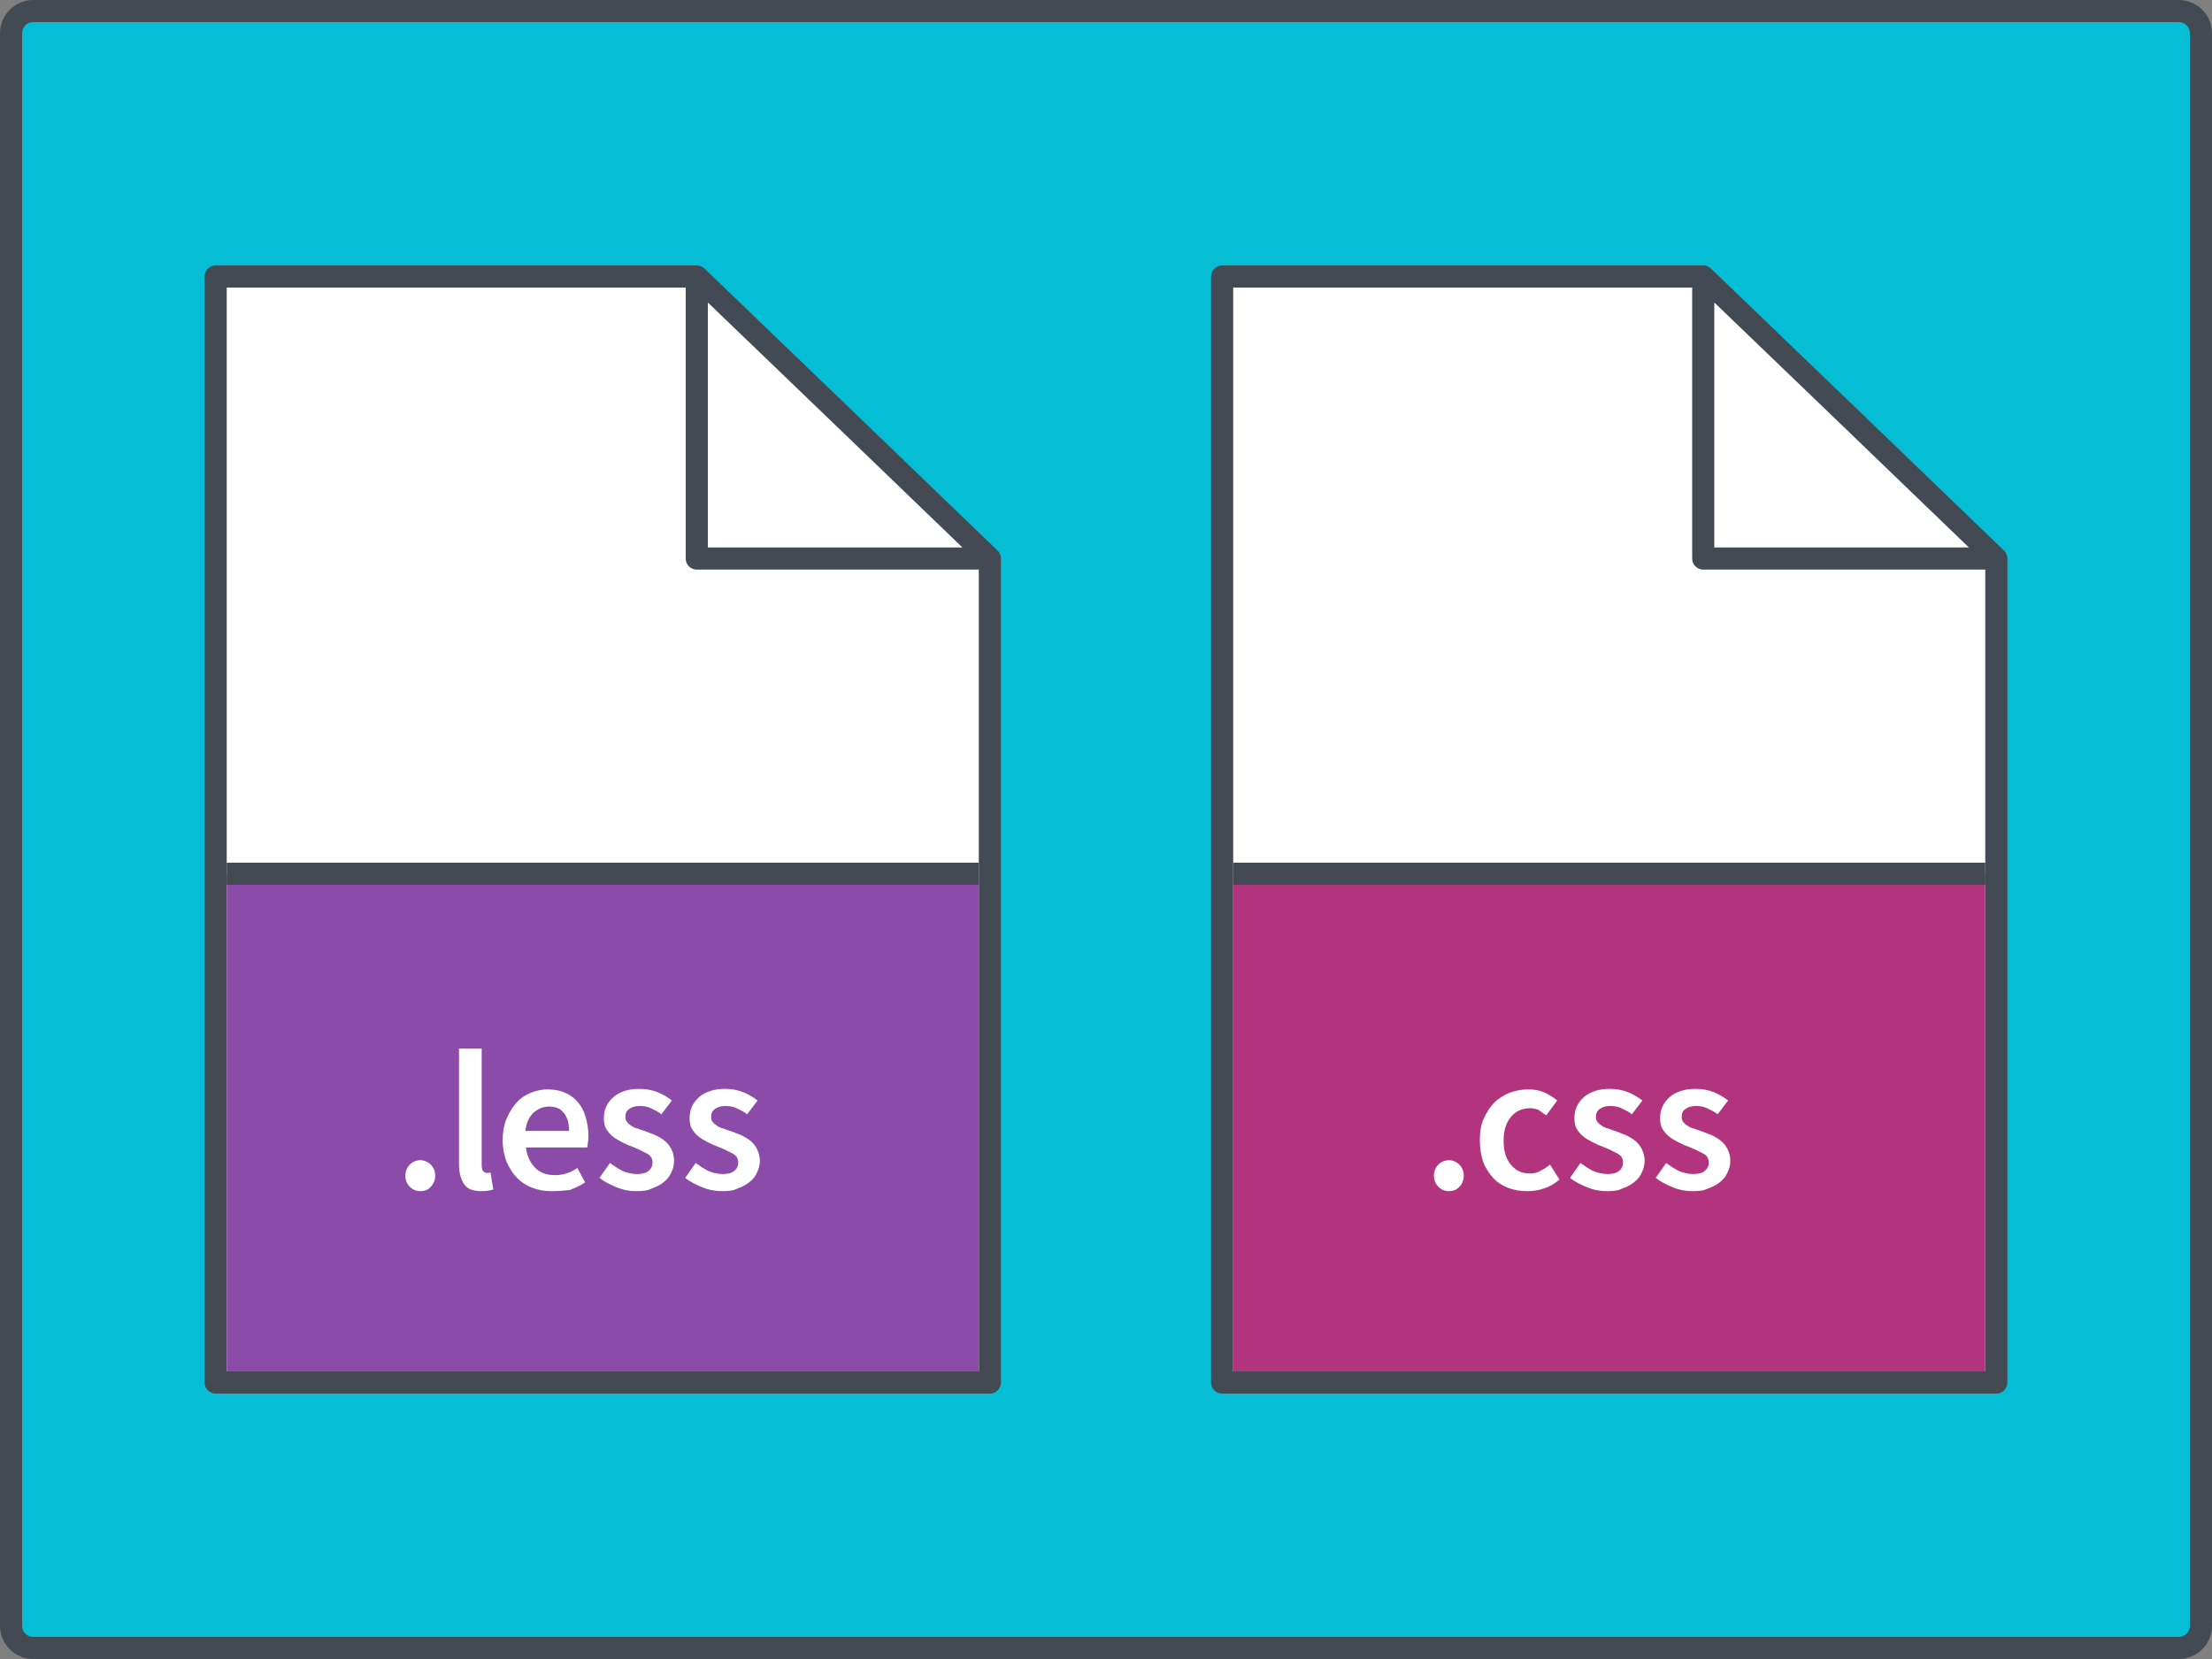 <svg xmlns="http://www.w3.org/2000/svg" width="400" height="300" viewBox="0 0 400 300"><rect x="0" y="0" width="400" height="300" fill="#808080" stroke="none"/><path fill="#05BED5" d="M394 298.5h-388c-2.2 0-4-1.8-4-4v-289c0-2.2 1.8-4 4-4h388c2.2 0 4 1.8 4 4v289.1c0 2.1-1.8 3.9-4 3.9z"/><g fill="#fff" stroke="#434A53" stroke-width="4" stroke-linejoin="round" stroke-miterlimit="10"><path d="M126 50h-87v200h140v-149h-53zM126 50v51h53l-27-26z"/></g><path fill="#8C4BA9" d="M41 158h136v90h-136z"/><path stroke="#434A53" stroke-width="4" stroke-miterlimit="10" fill="none" d="M41 158h136"/><g fill="#fff"><path d="M76 215.4c-.8 0-1.4-.3-1.9-.8s-.8-1.2-.8-2 .3-1.5.8-2 1.2-.8 1.9-.8 1.4.3 1.9.8.8 1.2.8 2-.3 1.5-.8 2c-.5.6-1.2.8-1.9.8zM87 215.4c-1.5 0-2.5-.4-3.1-1.3-.6-.9-.9-2.1-.9-3.6v-20.9h4.1v21.1c0 .5.1.9.3 1.1.2.2.4.3.6.3h.3c.1 0 .2 0 .4-.1l.5 3.1c-.6.2-1.3.3-2.2.3zM99.7 215.4c-1.2 0-2.4-.2-3.4-.6-1.1-.4-2-1-2.8-1.8s-1.4-1.8-1.9-2.9c-.4-1.1-.7-2.4-.7-3.9 0-1.4.2-2.7.7-3.9.5-1.2 1.1-2.1 1.8-2.9s1.6-1.4 2.6-1.8c1-.4 2-.6 3-.6 1.2 0 2.3.2 3.2.6s1.7 1 2.3 1.7c.6.7 1.1 1.6 1.4 2.7.3 1 .5 2.2.5 3.4 0 .4 0 .8-.1 1.2 0 .4-.1.6-.1.9h-11.1c.2 1.6.8 2.8 1.7 3.7.9.9 2.1 1.3 3.5 1.3.8 0 1.5-.1 2.1-.3.7-.2 1.3-.5 2-1l1.4 2.6c-.8.6-1.8 1-2.8 1.4-1 .1-2.1.2-3.3.2zm3.2-10.9c0-1.4-.3-2.4-.9-3.2-.6-.8-1.5-1.2-2.7-1.2-1.1 0-2 .4-2.8 1.1-.8.7-1.3 1.8-1.5 3.3h7.9zM115.1 215.4c-1.2 0-2.4-.2-3.6-.7-1.2-.5-2.2-1-3.1-1.7l1.9-2.7c.8.6 1.6 1.1 2.4 1.5.8.3 1.6.5 2.5.5 1 0 1.7-.2 2.1-.6.5-.4.7-.9.7-1.5 0-.4-.1-.7-.3-1-.2-.3-.5-.5-.9-.7l-1.2-.6-1.4-.6c-.6-.2-1.2-.5-1.8-.8-.6-.3-1.1-.6-1.6-1s-.9-.9-1.2-1.4c-.3-.5-.4-1.2-.4-1.9 0-1.6.6-2.8 1.7-3.8 1.2-1 2.7-1.5 4.7-1.5 1.2 0 2.3.2 3.3.6 1 .4 1.8.9 2.6 1.5l-1.9 2.5c-.6-.5-1.3-.8-1.9-1.1-.6-.3-1.3-.4-2-.4-.9 0-1.5.2-2 .6s-.6.8-.6 1.4c0 .4.1.7.3.9.2.3.5.5.8.7.3.2.7.4 1.2.5.4.2.9.3 1.4.5l1.8.7c.6.3 1.1.6 1.6 1s.9.9 1.2 1.5c.3.6.5 1.3.5 2.1s-.2 1.5-.5 2.1c-.3.7-.7 1.2-1.3 1.7-.6.5-1.3.9-2.2 1.2-.7.4-1.7.5-2.8.5zM130.6 215.4c-1.2 0-2.4-.2-3.6-.7-1.2-.5-2.2-1-3.1-1.7l1.9-2.7c.8.6 1.6 1.1 2.4 1.5.8.3 1.6.5 2.5.5 1 0 1.7-.2 2.1-.6.5-.4.7-.9.7-1.5 0-.4-.1-.7-.3-1-.2-.3-.5-.5-.9-.7l-1.2-.6-1.4-.6c-.6-.2-1.2-.5-1.8-.8-.6-.3-1.1-.6-1.6-1s-.9-.9-1.2-1.4c-.3-.5-.4-1.2-.4-1.9 0-1.6.6-2.8 1.7-3.8 1.2-1 2.7-1.5 4.7-1.5 1.2 0 2.3.2 3.3.6 1 .4 1.8.9 2.6 1.5l-1.9 2.5c-.6-.5-1.3-.8-1.9-1.1-.6-.3-1.3-.4-2-.4-.9 0-1.5.2-2 .6s-.6.8-.6 1.4c0 .4.1.7.3.9.2.3.5.5.8.7.3.2.7.4 1.2.5.4.2.9.3 1.4.5l1.8.7c.6.3 1.1.6 1.6 1s.9.9 1.2 1.5c.3.6.5 1.3.5 2.1s-.2 1.5-.5 2.1c-.3.7-.7 1.2-1.3 1.7-.6.5-1.3.9-2.2 1.2-.7.4-1.7.5-2.8.5z"/></g><g fill="#fff" stroke="#434A53" stroke-width="4" stroke-linejoin="round" stroke-miterlimit="10"><path d="M308 50h-87v200h140v-149h-53zM308 50v51h53l-27-26z"/></g><path fill="#B2347E" d="M223 158h136v90h-136z"/><path stroke="#434A53" stroke-width="4" stroke-miterlimit="10" fill="none" d="M223 158h136"/><g fill="#fff"><path d="M262 215.4c-.8 0-1.4-.3-1.9-.8s-.8-1.2-.8-2 .3-1.5.8-2 1.2-.8 1.9-.8 1.4.3 1.9.8.8 1.2.8 2-.3 1.5-.8 2c-.5.6-1.2.8-1.9.8zM276.1 215.4c-1.2 0-2.3-.2-3.4-.6-1-.4-2-1-2.7-1.8s-1.4-1.8-1.8-2.9c-.4-1.2-.6-2.5-.6-3.9 0-1.5.2-2.8.7-3.9s1.1-2.1 1.9-2.9c.8-.8 1.8-1.4 2.8-1.8s2.2-.6 3.4-.6c1.2 0 2.1.2 3 .6.8.4 1.6.9 2.2 1.4l-2 2.7c-.5-.4-1-.7-1.4-1-.5-.2-1-.3-1.5-.3-1.4 0-2.6.5-3.5 1.6-.9 1.1-1.3 2.5-1.3 4.3 0 1.8.4 3.2 1.3 4.3.9 1.1 2 1.6 3.4 1.6.7 0 1.4-.1 2-.5.6-.3 1.2-.7 1.7-1.1l1.7 2.7c-.8.7-1.8 1.3-2.8 1.6-1.1.4-2.1.5-3.1.5zM290.6 215.4c-1.2 0-2.4-.2-3.6-.7-1.2-.5-2.2-1-3.1-1.7l1.9-2.7c.8.6 1.6 1.1 2.4 1.5.8.3 1.6.5 2.5.5 1 0 1.7-.2 2.1-.6.5-.4.7-.9.7-1.5 0-.4-.1-.7-.3-1-.2-.3-.5-.5-.9-.7l-1.2-.6-1.4-.6c-.6-.2-1.2-.5-1.8-.8-.6-.3-1.1-.6-1.6-1s-.9-.9-1.2-1.4c-.3-.5-.4-1.2-.4-1.9 0-1.6.6-2.8 1.7-3.8 1.2-1 2.7-1.5 4.7-1.5 1.2 0 2.3.2 3.3.6 1 .4 1.8.9 2.6 1.5l-1.9 2.5c-.6-.5-1.3-.8-1.9-1.1-.6-.3-1.3-.4-2-.4-.9 0-1.5.2-2 .6s-.6.8-.6 1.4c0 .4.1.7.3.9.2.3.5.5.8.7.3.2.7.4 1.2.5.4.2.9.3 1.4.5l1.8.7c.6.3 1.1.6 1.6 1s.9.9 1.2 1.5c.3.6.5 1.3.5 2.1s-.2 1.5-.5 2.1c-.3.7-.7 1.2-1.3 1.7-.6.5-1.3.9-2.2 1.2-.7.4-1.6.5-2.8.5zM306.1 215.4c-1.2 0-2.4-.2-3.6-.7-1.2-.5-2.2-1-3.1-1.7l1.9-2.7c.8.6 1.6 1.1 2.4 1.5.8.3 1.6.5 2.5.5 1 0 1.7-.2 2.1-.6.5-.4.7-.9.7-1.5 0-.4-.1-.7-.3-1-.2-.3-.5-.5-.9-.7l-1.2-.6-1.4-.6c-.6-.2-1.2-.5-1.8-.8-.6-.3-1.1-.6-1.6-1s-.9-.9-1.2-1.4c-.3-.5-.4-1.2-.4-1.9 0-1.6.6-2.8 1.7-3.8 1.2-1 2.7-1.5 4.7-1.5 1.2 0 2.3.2 3.3.6 1 .4 1.8.9 2.6 1.5l-1.9 2.5c-.6-.5-1.3-.8-1.9-1.1-.6-.3-1.3-.4-2-.4-.9 0-1.5.2-2 .6s-.6.8-.6 1.4c0 .4.1.7.3.9.2.3.5.5.8.7.3.2.7.4 1.2.5.4.2.9.3 1.4.5l1.8.7c.6.3 1.1.6 1.6 1s.9.9 1.2 1.5c.3.6.5 1.3.5 2.1s-.2 1.5-.5 2.1c-.3.7-.7 1.2-1.3 1.7-.6.5-1.3.9-2.2 1.2-.7.4-1.7.5-2.8.5z"/></g><path stroke="#434A53" stroke-width="4" stroke-miterlimit="10" d="M394 298h-388c-2.2 0-4-1.8-4-4v-288c0-2.2 1.8-4 4-4h388c2.2 0 4 1.8 4 4v288c0 2.2-1.8 4-4 4z" fill="none"/></svg>
